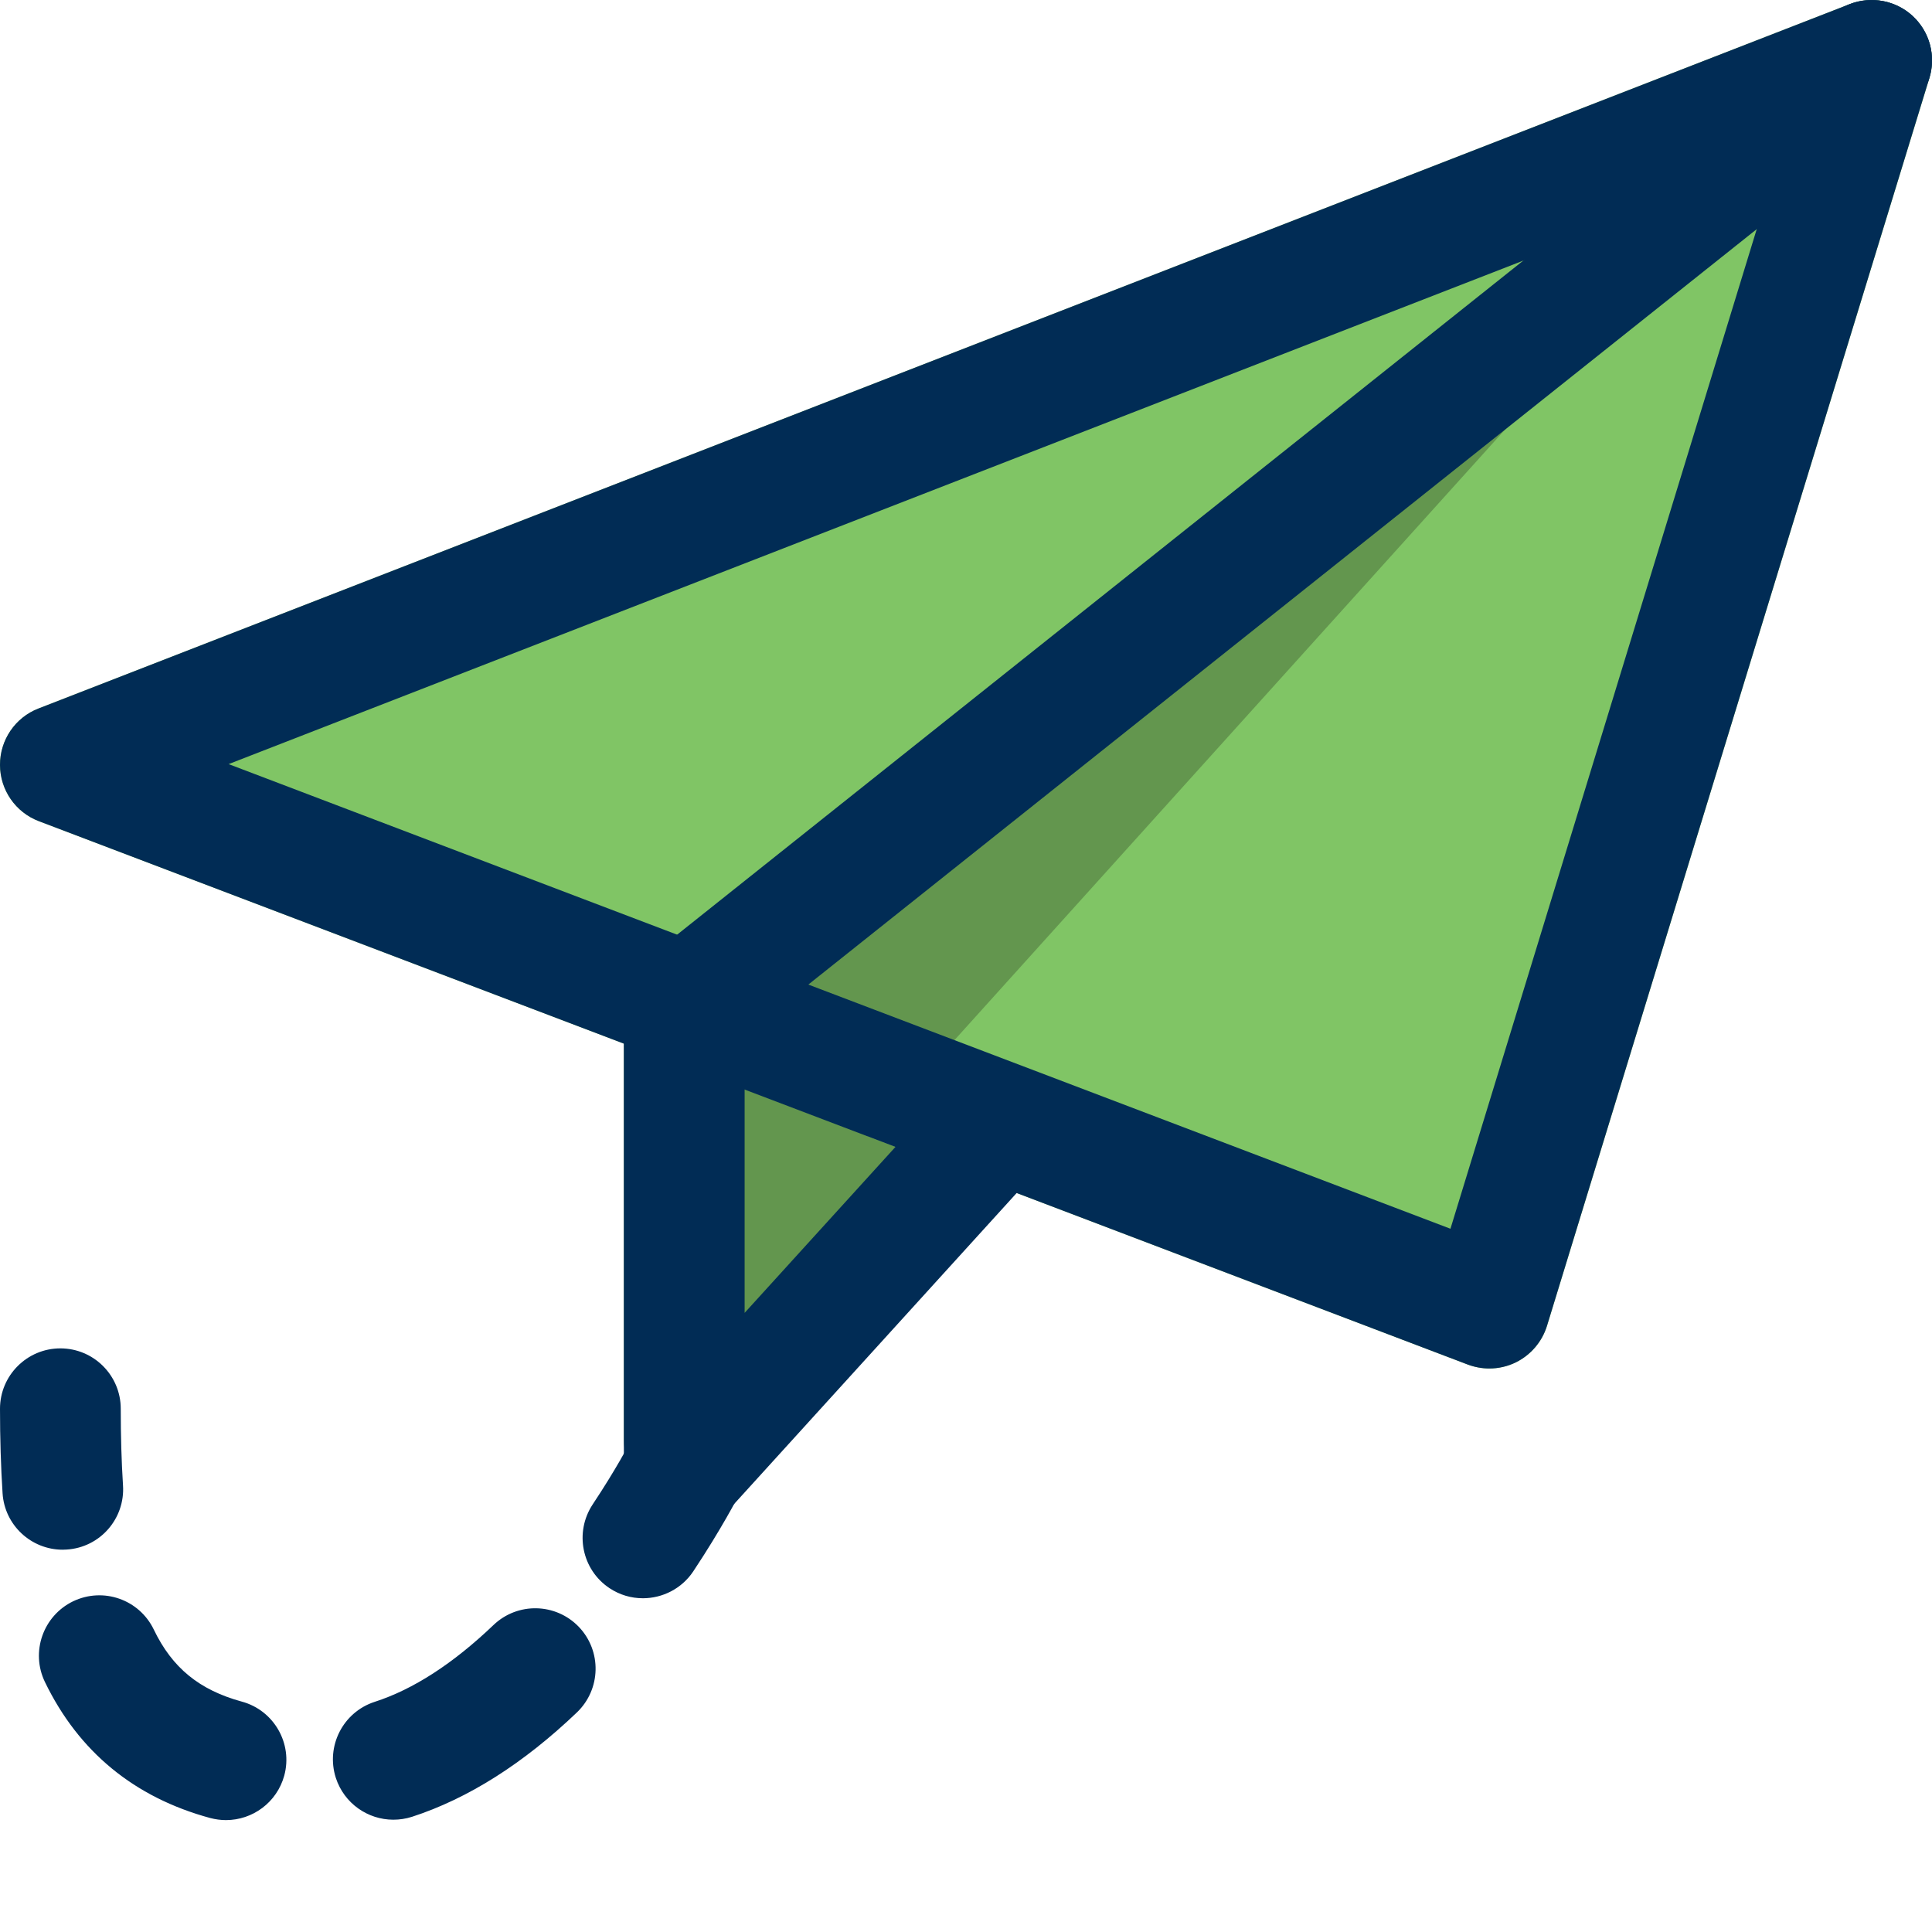 <svg enable-background="new 0 0 24 24" height="512" viewBox="0 0 24 24" width="512" xmlns="http://www.w3.org/2000/svg"><path d="m11.937 13.674-3.285-1.374c-.201-.082-.43-.061-.612.059-.181.12-.29.324-.29.542v4.99c0 .269.165.51.416.607.076.03.156.044.235.044.18 0 .356-.075.482-.214l3.285-3.616c.142-.156.2-.372.153-.579-.046-.206-.189-.377-.384-.459z" fill="#63964e"/><path d="m23.76.2c-.21-.195-.514-.253-.782-.149l-22.5 8.75c-.289.112-.479.391-.478.702s.193.588.483.698l17.75 6.75c.086.032.177.049.267.049.113 0 .226-.025.33-.076.187-.092.327-.256.388-.454l4.75-15.5c.083-.275.003-.574-.208-.77z" fill="#80c565"/><path d="m7.75 13 11.25-8-8.417 9.333z" fill="#63964e"/><path fill="#012c55" d="m18.5 17c-.09 0-.181-.017-.267-.049l-17.75-6.75c-.29-.11-.482-.388-.483-.698s.188-.59.479-.702l22.5-8.75c.267-.103.571-.046.782.149.21.196.291.495.206.77l-4.75 15.5c-.061.198-.201.362-.387.454-.104.051-.217.076-.33.076zm-15.66-7.508 15.178 5.772 4.061-13.254z"/><path fill="#012c55" d="m8.5 19c-.091 0-.183-.017-.271-.051-.289-.111-.479-.389-.479-.699v-5.75c0-.229.104-.444.282-.587l14.75-11.75c.325-.256.797-.205 1.055.119s.204.796-.119 1.055l-14.468 11.524v3.448l2.481-2.73c.278-.308.753-.329 1.059-.051.307.278.33.753.051 1.059l-3.786 4.167c-.145.16-.348.246-.555.246z"/><path fill="#012c55" d="m7.986 19.854c-.143 0-.286-.04-.414-.125-.345-.229-.438-.694-.21-1.04.294-.442.462-.766.471-.782.188-.368.638-.515 1.009-.323.368.188.514.64.326 1.008 0 0-.199.39-.556.928-.144.216-.383.334-.626.334z"/><path fill="#012c55" d="m2.807 22.61c-.064 0-.131-.009-.196-.026-.943-.256-1.634-.824-2.053-1.69-.18-.373-.023-.821.35-1.002.376-.18.822-.022 1.002.35.229.477.567.752 1.094.896.399.108.636.521.527.92-.092.333-.393.552-.724.552zm2.079-.005c-.316 0-.61-.201-.714-.519-.127-.395.089-.817.482-.945.479-.154.976-.476 1.476-.954.299-.286.773-.277 1.061.023.286.3.275.774-.023 1.061-.665.636-1.354 1.072-2.05 1.298-.078.025-.156.036-.232.036z"/><path fill="#012c55" d="m.779 19.251c-.392 0-.722-.305-.747-.701-.021-.327-.032-.678-.032-1.05 0-.414.336-.75.75-.75s.75.336.75.75c0 .337.009.654.028.952.027.413-.285.771-.699.797-.017.001-.033.002-.05.002z"/></svg>

